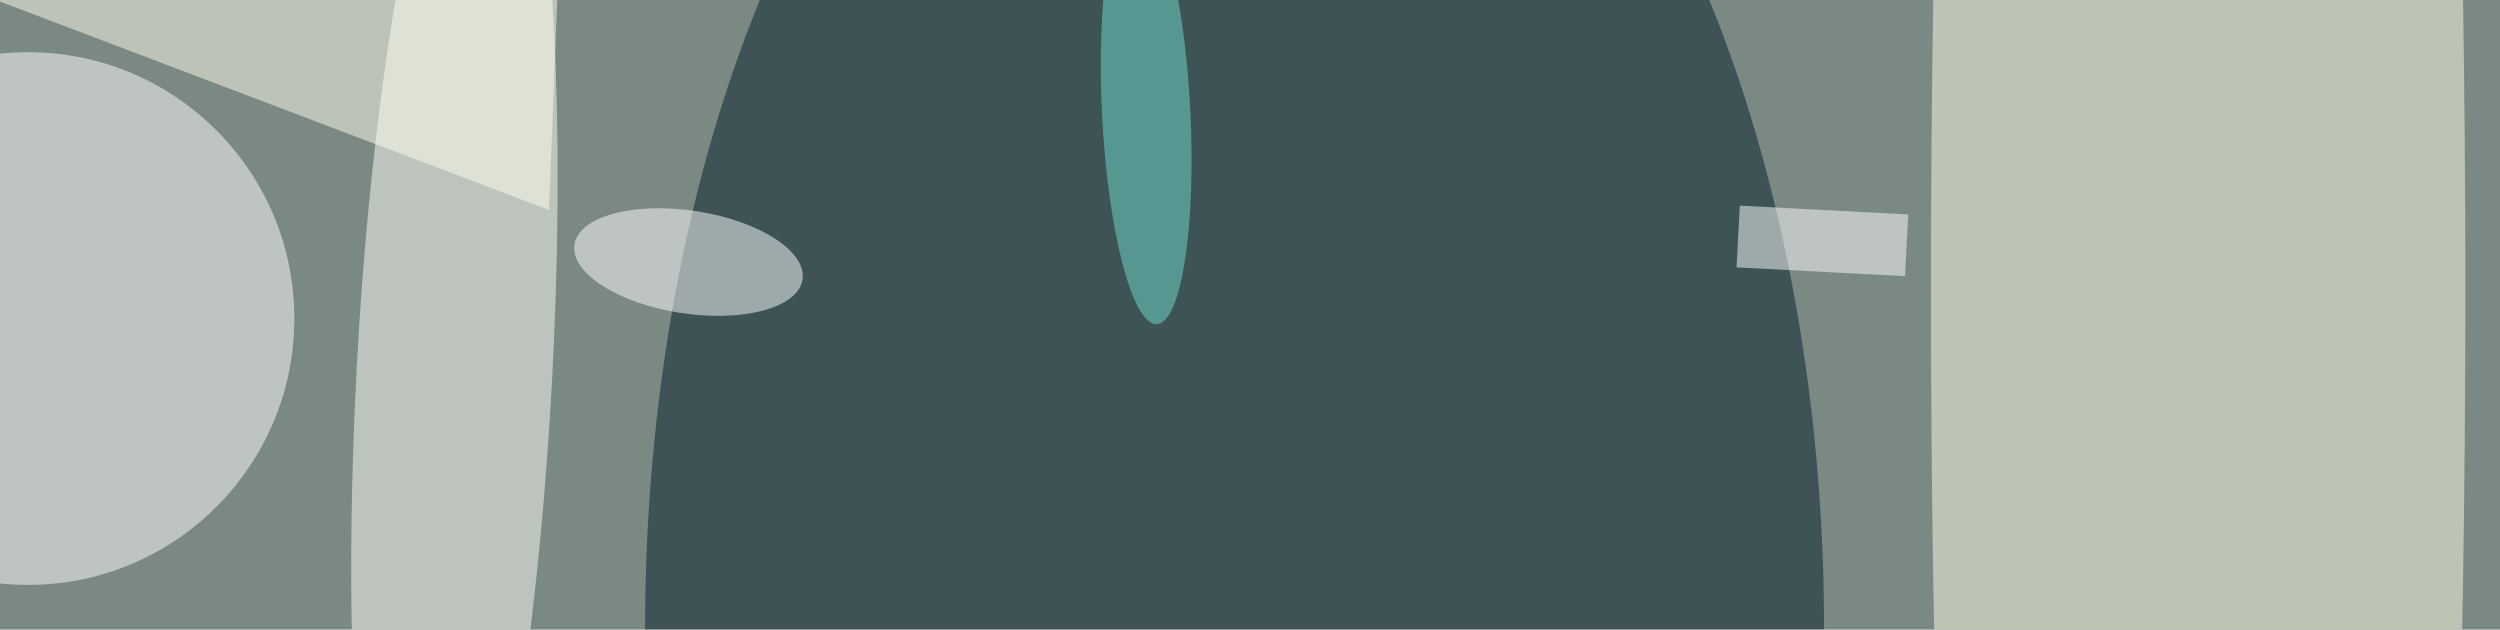 <svg xmlns="http://www.w3.org/2000/svg" viewBox="0 0 2994 754"><filter id="b"><feGaussianBlur stdDeviation="44" /></filter><rect x="0" y="0" width="2994" height="754" fill="#7b8984" /><g filter="url(#b)" transform="scale(1) translate(0.5 0.5)"><ellipse fill="#001f28" fill-opacity="0.502" cx="1478" cy="753" rx="706" ry="1271" /><ellipse fill="#ffffe1" fill-opacity="0.502" cx="2632" cy="347" rx="320" ry="2651" /><g transform="translate(543.718 446.679) rotate(273.055) scale(745.886 117.197)"><ellipse fill="#fffff7" fill-opacity="0.502" cx="0" cy="0" rx="1" ry="1" /></g><ellipse fill="#fffffc" fill-opacity="0.502" cx="33" cy="381" rx="319" ry="319" /><g transform="translate(824.05 313.337) rotate(188.708) scale(138.17 61.661)"><ellipse fill="#ffffff" fill-opacity="0.502" cx="0" cy="0" rx="1" ry="1" /></g><polygon fill="#fffee9" fill-opacity="0.502" points="-12,-3 667,-5 657,251" /><g transform="translate(2182 288) rotate(3) scale(202 74)"><rect fill="#ffffff" fill-opacity="0.502" x="-0.5" y="-0.5" width="1" height="1" /></g><g transform="translate(1372.168 134.227) rotate(87.12) scale(253.836 52.911)"><ellipse fill="#72dcce" fill-opacity="0.502" cx="0" cy="0" rx="1" ry="1" /></g></g></svg>